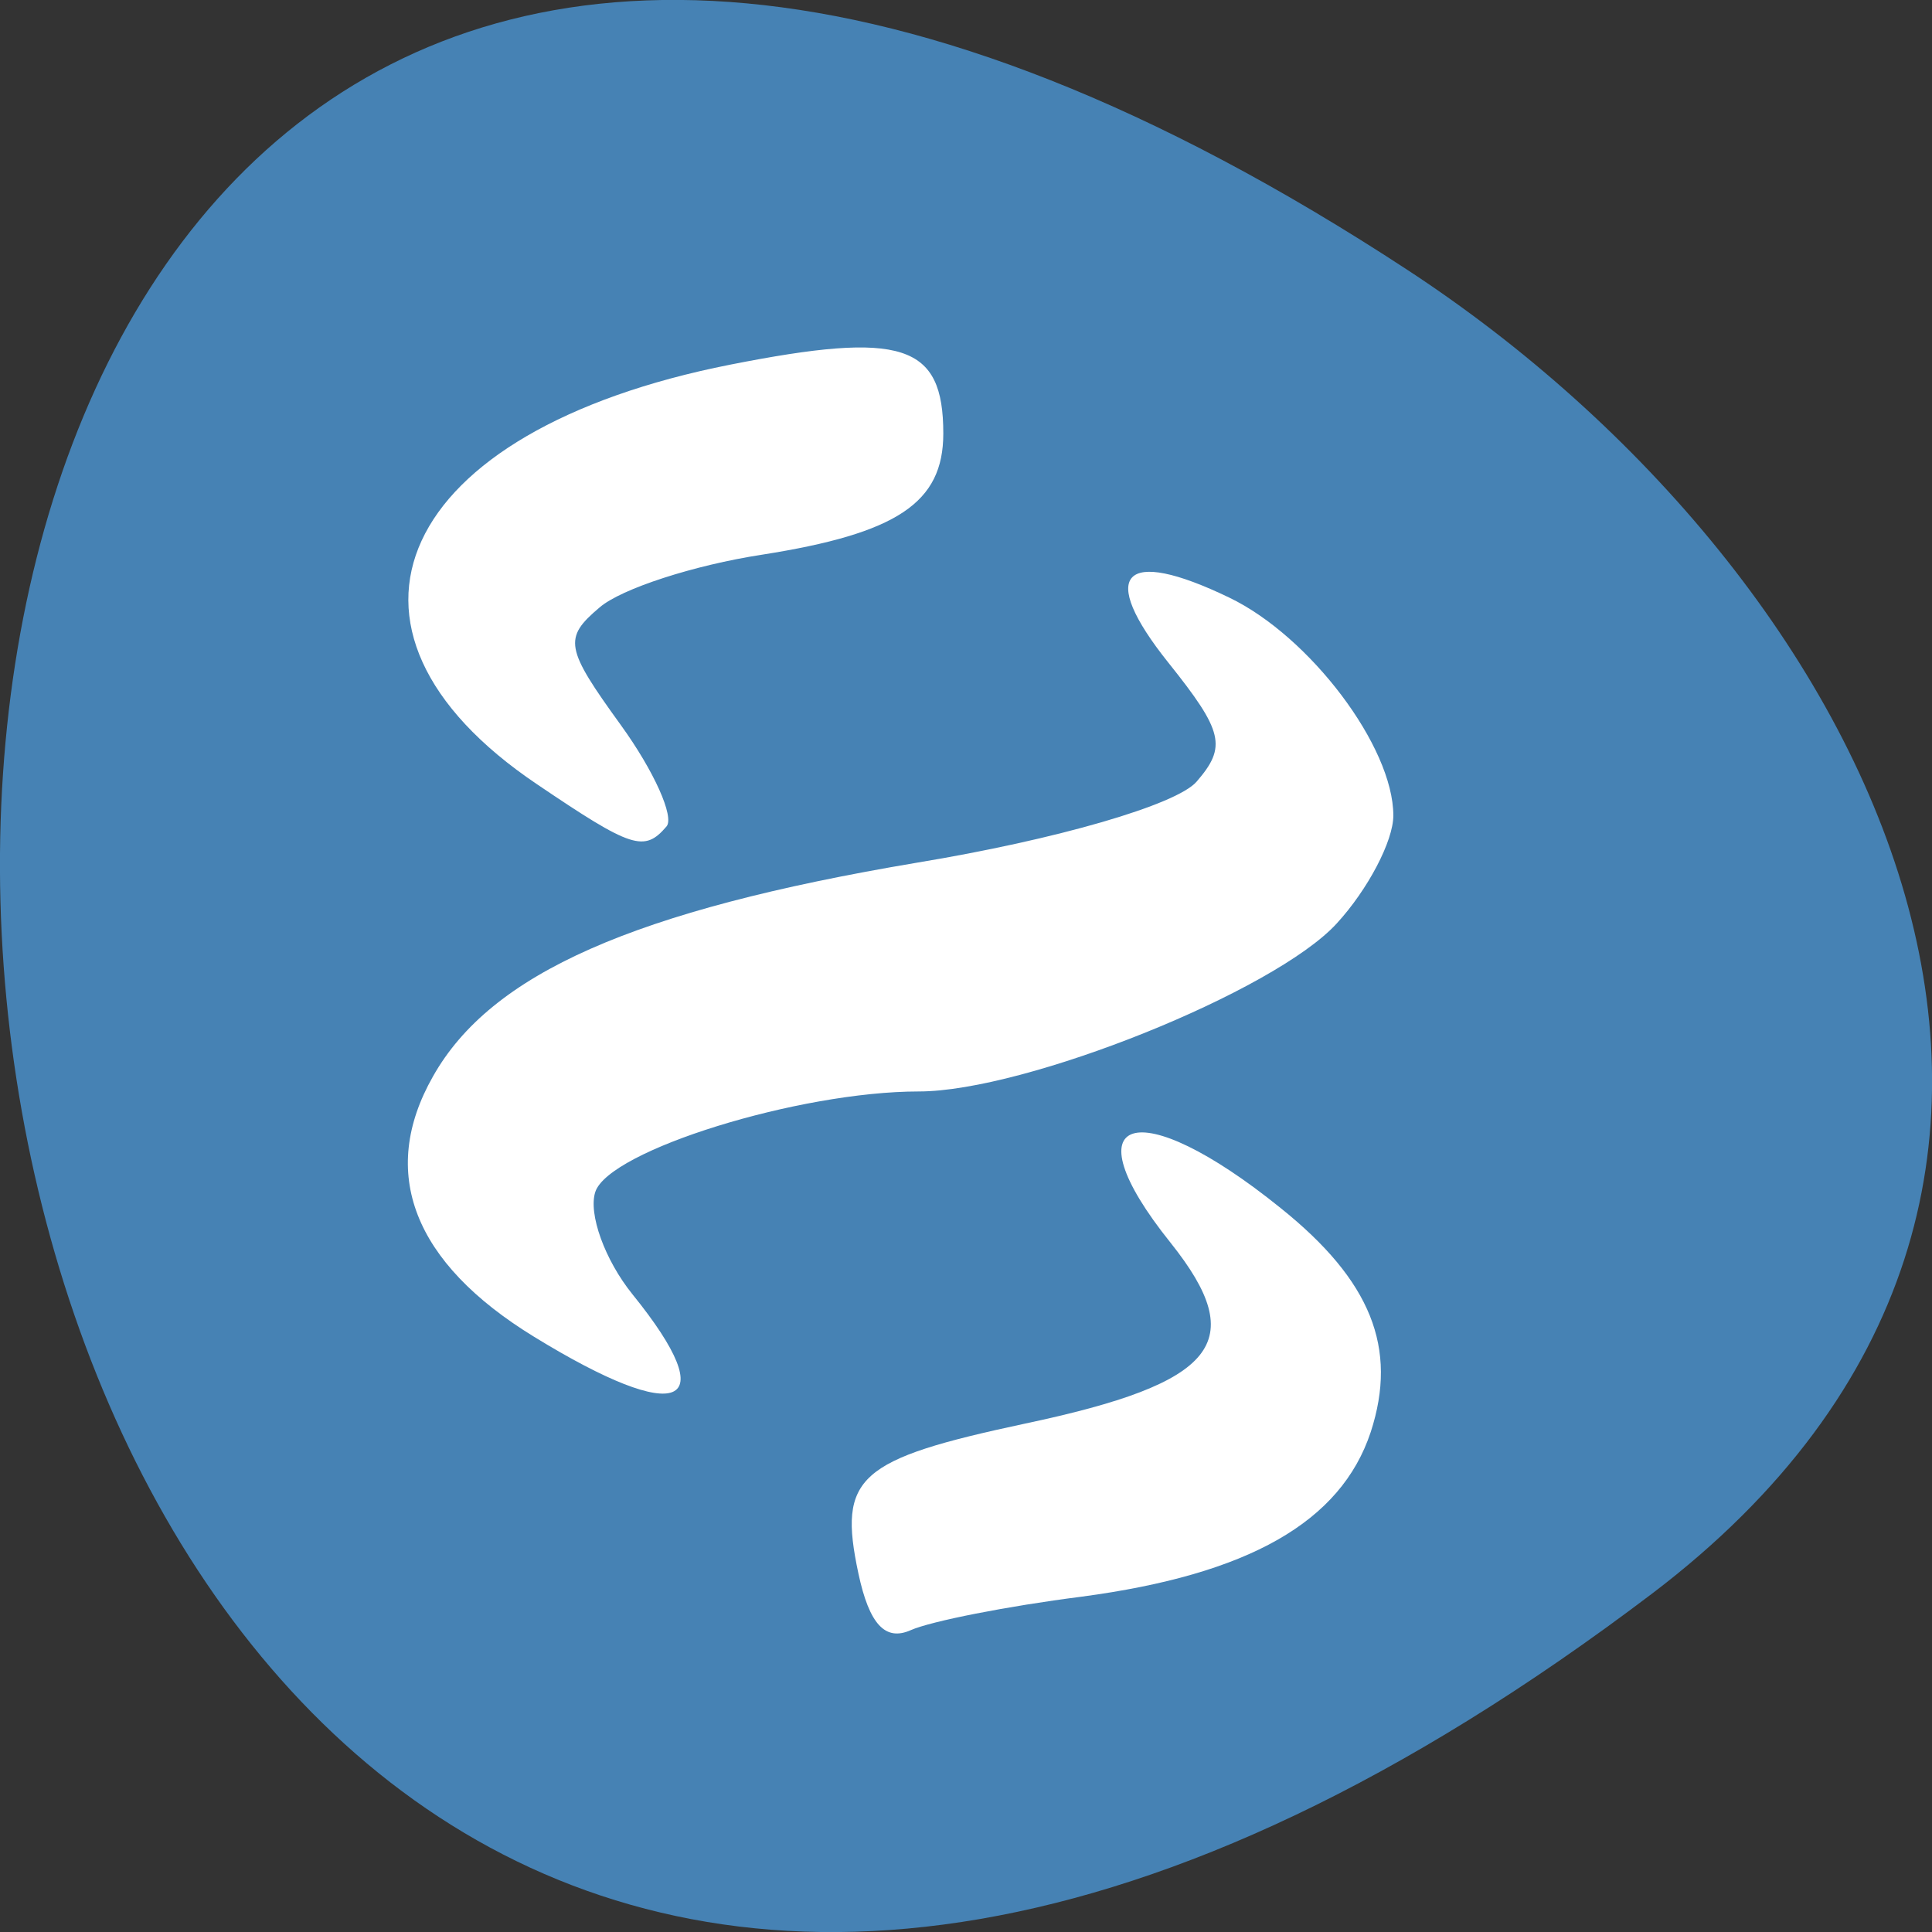 
<svg xmlns="http://www.w3.org/2000/svg" xmlns:xlink="http://www.w3.org/1999/xlink" width="16px" height="16px" viewBox="0 0 16 16" version="1.1">
<rect x="0" y="0" width="16" height="16" fill="#333333" stroke="none"/>
<g id="surface1">
<path style=" stroke:none;fill-rule:nonzero;fill:rgb(27.451%,50.98%,70.588%);fill-opacity:1;" d="M 13.68 13.199 C -2.969 25.812 -5.336 -8.902 11.66 2.238 C 15.535 4.777 18.09 9.855 13.68 13.199 Z M 13.68 13.199 "/>
<path style=" stroke:none;fill-rule:nonzero;fill:rgb(100%,100%,100%);fill-opacity:1;" d="M 7.109 13.031 C 6.938 12.23 7.102 12.086 8.492 11.789 C 10.078 11.453 10.352 11.117 9.695 10.293 C 8.84 9.227 9.414 9.043 10.605 10.004 C 11.355 10.605 11.578 11.164 11.352 11.859 C 11.105 12.605 10.34 13.039 8.957 13.223 C 8.344 13.301 7.711 13.426 7.543 13.5 C 7.332 13.594 7.199 13.453 7.109 13.031 Z M 4.422 11.07 C 3.422 10.457 3.133 9.711 3.586 8.914 C 4.066 8.062 5.25 7.539 7.59 7.145 C 8.754 6.953 9.746 6.664 9.91 6.473 C 10.16 6.184 10.133 6.059 9.676 5.488 C 9.086 4.75 9.297 4.523 10.18 4.949 C 10.848 5.27 11.539 6.184 11.539 6.754 C 11.539 6.965 11.328 7.367 11.07 7.648 C 10.555 8.211 8.492 9.039 7.609 9.039 C 6.617 9.039 5.043 9.527 4.93 9.871 C 4.871 10.051 5.008 10.434 5.238 10.719 C 6 11.66 5.637 11.816 4.422 11.07 Z M 4.449 6.496 C 2.527 5.203 3.285 3.566 6.047 3.02 C 7.473 2.738 7.812 2.848 7.812 3.59 C 7.812 4.164 7.43 4.418 6.309 4.594 C 5.75 4.68 5.145 4.875 4.965 5.031 C 4.664 5.285 4.68 5.367 5.141 6.004 C 5.418 6.387 5.586 6.766 5.52 6.844 C 5.336 7.059 5.234 7.027 4.449 6.496 Z M 4.449 6.496 "/>
</g>
</svg>
